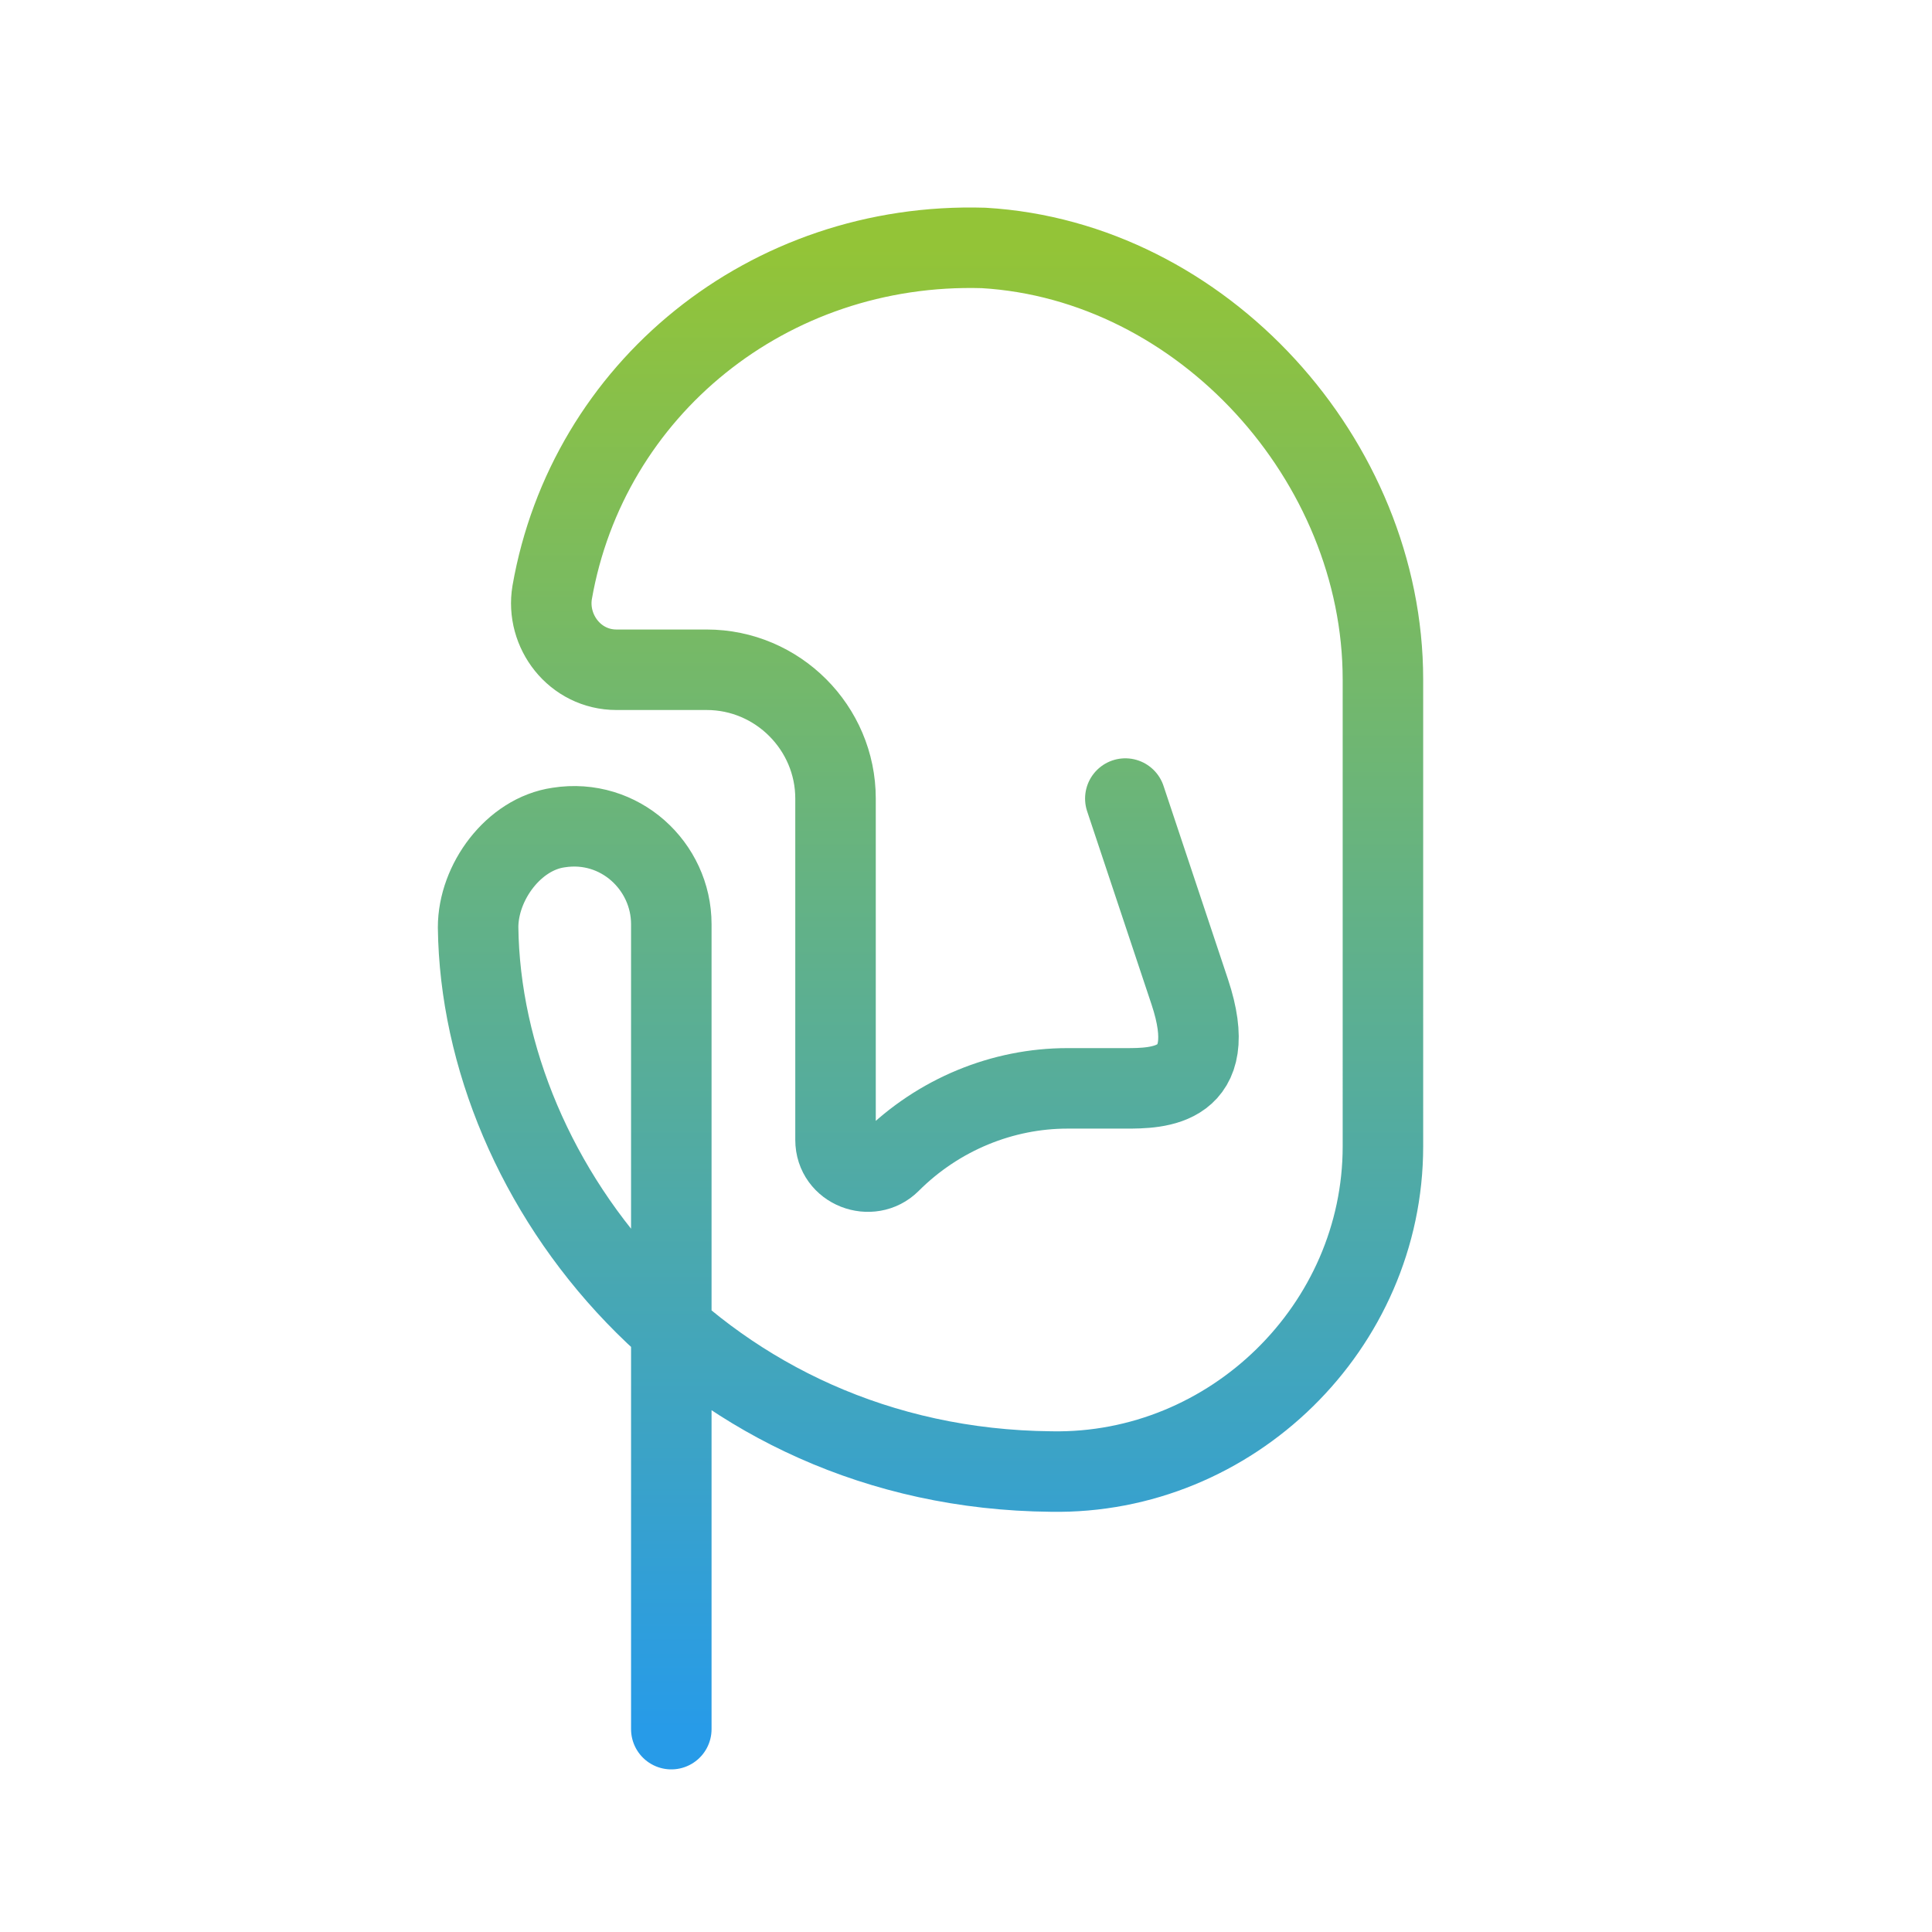 <svg xmlns="http://www.w3.org/2000/svg" width="60" height="60" fill="none" viewBox="0 0 60 60"><path stroke="url(#a)" stroke-linecap="round" stroke-linejoin="round" stroke-miterlimit="10" stroke-width="2.5" d="M20.848 53.7v-25c0-1.8-1.6-3.3-3.5-3-1.4.2-2.5 1.7-2.5 3.1.1 8 7 16.8 17.8 16.9 5.6.1 10.3-4.5 10.3-10.1V21.1c0-6.8-5.6-13-12.4-13.4-6.7-.2-12.3 4.4-13.4 10.7-.2 1.2.7 2.4 2 2.4h2.8c2.2 0 4 1.8 4 4v10.6c0 .9 1.1 1.3 1.7.7 1.5-1.5 3.5-2.3 5.5-2.3h1.8c1 0 3 0 2-3l-2-6"/><defs><linearGradient id="a" x1="28.898" x2="28.898" y1="7.694" y2="53.7" gradientUnits="userSpaceOnUse"><stop stop-color="#93C437"/><stop offset="1" stop-color="#279BE8"/></linearGradient></defs></svg>